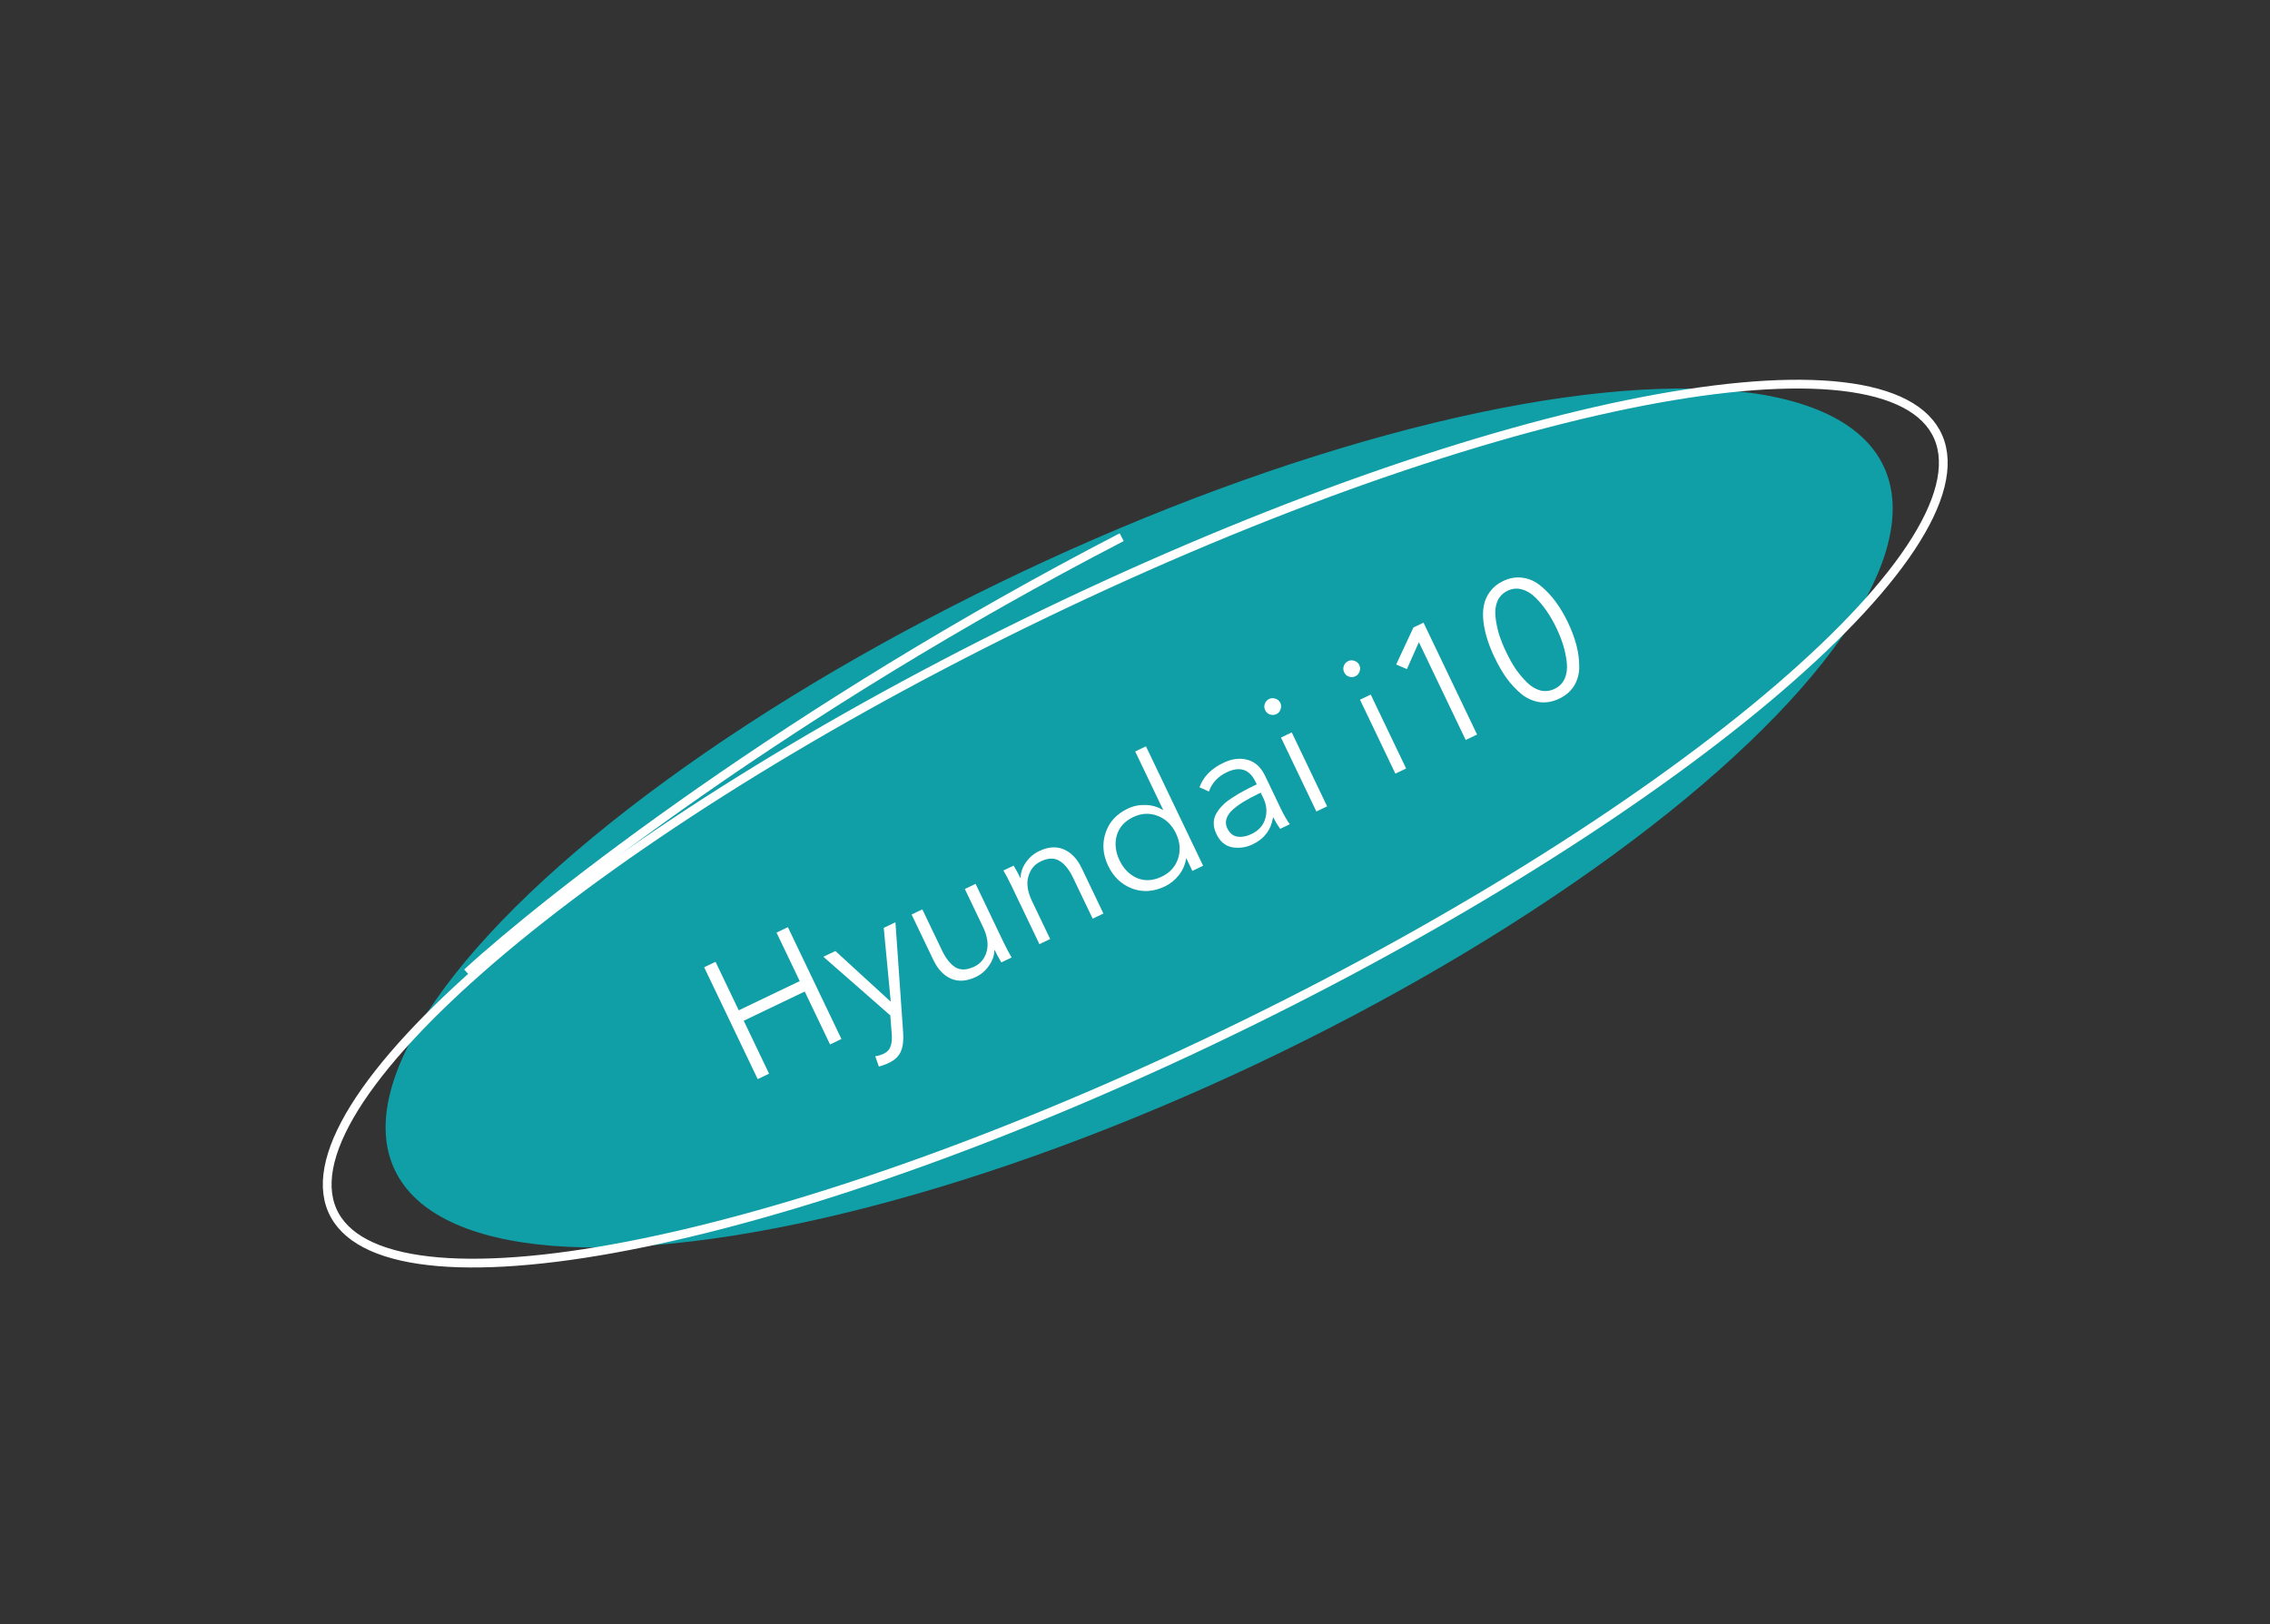 <svg width="204" height="146" viewBox="0 0 204 146" fill="none" xmlns="http://www.w3.org/2000/svg">
<rect x="0" y="0" width="204" height="146" fill="#333333" stroke="none"/>
<ellipse cx="102.373" cy="73.531" rx="74" ry="24.5" transform="rotate(-25.296 102.373 73.531)" fill="#109EA7"/>
<g clip-path="url(#clip0_0_263)">
<path d="M41.978 87.441C49.212 80.794 71.106 63.657 100.805 48.288" stroke="white" stroke-width="0.787"/>
<path d="M29.453 107.278C29.096 104.429 30.685 100.758 34.025 96.495C37.355 92.245 42.366 87.485 48.697 82.51C61.356 72.563 79.234 61.804 99.33 52.598C119.425 43.393 137.914 37.493 151.558 35.392C158.382 34.34 163.978 34.242 167.955 35.145C171.945 36.05 174.233 37.945 174.591 40.794C174.949 43.642 173.36 47.313 170.019 51.576C166.689 55.826 161.678 60.587 155.347 65.562C142.688 75.509 124.81 86.268 104.715 95.474C84.619 104.679 66.131 110.578 52.487 112.68C45.663 113.731 40.066 113.83 36.089 112.927C32.1 112.022 29.811 110.127 29.453 107.278Z" stroke="white" stroke-width="0.787"/>
<path d="M68.093 97.003L63.281 86.948L64.303 86.458L66.39 90.818L71.871 88.192L69.784 83.832L70.806 83.342L75.618 93.397L74.596 93.887L72.319 89.129L66.838 91.755L69.115 96.513L68.093 97.003ZM75.075 85.487L80.017 90.015L80.046 90.001L79.42 83.405L80.471 82.901L81.166 92.852C81.215 93.515 81.147 94.065 80.961 94.504C80.785 94.937 80.427 95.283 79.887 95.542C79.594 95.683 79.291 95.793 78.98 95.872L78.658 94.944C78.922 94.91 79.176 94.835 79.422 94.717C79.735 94.567 79.938 94.348 80.032 94.058C80.141 93.774 80.175 93.396 80.136 92.926L80.01 91.276L73.996 86.004L75.075 85.487ZM90.911 86.07L89.988 86.512C89.724 86.057 89.524 85.687 89.388 85.403L89.359 85.416C89.361 85.881 89.203 86.341 88.885 86.796C88.577 87.246 88.186 87.585 87.713 87.812C86.889 88.206 86.142 88.262 85.471 87.978C84.809 87.69 84.277 87.124 83.874 86.282L81.923 82.206L82.889 81.743L84.649 85.421C85.007 86.169 85.416 86.683 85.876 86.963C86.34 87.23 86.904 87.204 87.567 86.886C88.125 86.619 88.492 86.17 88.667 85.539C88.847 84.894 88.738 84.155 88.339 83.321L86.708 79.913L87.674 79.45L90.154 84.634C90.426 85.202 90.678 85.681 90.911 86.07ZM90.174 78.252L91.096 77.81C91.361 78.265 91.561 78.635 91.697 78.919L91.725 78.906C91.724 78.441 91.877 77.983 92.186 77.533C92.503 77.078 92.899 76.737 93.372 76.51C94.195 76.116 94.938 76.063 95.6 76.351C96.27 76.635 96.808 77.198 97.211 78.04L99.161 82.117L98.196 82.579L96.436 78.901C96.078 78.153 95.666 77.646 95.202 77.379C94.742 77.099 94.18 77.118 93.518 77.436C92.959 77.703 92.59 78.159 92.41 78.804C92.235 79.435 92.347 80.168 92.745 81.001L94.376 84.409L93.411 84.872L90.93 79.688C90.658 79.12 90.406 78.641 90.174 78.252ZM106.591 77.177C106.511 77.716 106.299 78.208 105.953 78.653C105.607 79.098 105.188 79.438 104.696 79.674C103.674 80.164 102.687 80.229 101.736 79.87C100.78 79.502 100.064 78.821 99.588 77.827C99.112 76.832 99.033 75.852 99.35 74.885C99.663 73.909 100.33 73.176 101.352 72.686C101.845 72.451 102.375 72.342 102.942 72.361C103.505 72.371 104.024 72.518 104.498 72.803L104.526 72.79L102.018 67.549L102.984 67.086L108.122 77.823L107.156 78.286L106.619 77.164L106.591 77.177ZM100.36 75.1C100.16 75.824 100.243 76.57 100.61 77.337C100.977 78.104 101.506 78.636 102.195 78.934C102.89 79.219 103.625 79.175 104.401 78.803C105.14 78.449 105.63 77.905 105.873 77.172C106.111 76.43 106.046 75.675 105.679 74.908C105.312 74.141 104.765 73.618 104.038 73.338C103.31 73.058 102.577 73.095 101.839 73.448C101.063 73.82 100.57 74.371 100.36 75.1ZM112.94 70.504L112.838 70.291C112.29 69.145 111.424 68.856 110.241 69.423C109.446 69.804 108.912 70.379 108.641 71.15L107.796 70.769C108.126 69.831 108.845 69.096 109.953 68.566C110.71 68.203 111.43 68.114 112.112 68.299C112.794 68.484 113.321 68.965 113.692 69.742L115.086 72.653C115.371 73.25 115.647 73.729 115.913 74.09L115.047 74.505C114.799 74.158 114.594 73.814 114.431 73.473L114.402 73.487C114.224 74.597 113.618 75.399 112.587 75.893C111.99 76.179 111.376 76.269 110.744 76.165C110.117 76.046 109.643 75.651 109.321 74.979C109.163 74.647 109.081 74.331 109.077 74.031C109.068 73.721 109.139 73.431 109.289 73.161C109.44 72.891 109.624 72.645 109.844 72.424C110.059 72.192 110.35 71.96 110.715 71.727C111.076 71.484 111.42 71.279 111.747 71.11C112.078 70.928 112.476 70.726 112.94 70.504ZM113.3 71.257L113.016 71.392C112.562 71.61 112.164 71.824 111.822 72.034C111.486 72.231 111.16 72.462 110.846 72.729C110.541 72.992 110.337 73.27 110.233 73.564C110.129 73.858 110.15 74.157 110.295 74.46C110.503 74.895 110.809 75.145 111.211 75.208C111.61 75.261 112.026 75.184 112.462 74.975C113.115 74.662 113.529 74.202 113.704 73.595C113.888 72.983 113.833 72.369 113.538 71.754L113.3 71.257ZM116.086 65.837L119.266 72.483L118.301 72.946L115.12 66.299L116.086 65.837ZM114.617 62.804C114.823 62.868 114.971 62.995 115.061 63.185C115.152 63.374 115.158 63.569 115.079 63.77C115.01 63.966 114.886 64.107 114.706 64.193C114.526 64.279 114.333 64.29 114.128 64.226C113.932 64.156 113.789 64.027 113.698 63.838C113.607 63.649 113.597 63.456 113.666 63.26C113.744 63.059 113.874 62.916 114.053 62.83C114.233 62.743 114.421 62.735 114.617 62.804ZM123.185 62.435L126.366 69.081L125.4 69.544L122.22 62.897L123.185 62.435ZM121.717 59.402C121.922 59.467 122.07 59.594 122.161 59.783C122.251 59.972 122.257 60.167 122.179 60.368C122.11 60.564 121.985 60.705 121.805 60.791C121.625 60.877 121.433 60.888 121.227 60.824C121.031 60.755 120.888 60.626 120.797 60.436C120.707 60.247 120.696 60.054 120.765 59.858C120.844 59.657 120.973 59.514 121.153 59.428C121.333 59.342 121.521 59.333 121.717 59.402ZM127.929 55.971L132.741 66.027L131.719 66.516L127.512 57.725L126.435 60.144L125.471 59.733L127.021 56.407L127.929 55.971ZM135.078 52.232C135.674 51.946 136.267 51.848 136.857 51.938C137.443 52.018 137.978 52.262 138.464 52.67C138.959 53.072 139.409 53.55 139.812 54.101C140.211 54.643 140.576 55.26 140.907 55.951C141.238 56.642 141.489 57.313 141.661 57.964C141.833 58.615 141.92 59.26 141.923 59.898C141.931 60.523 141.785 61.094 141.485 61.61C141.181 62.117 140.731 62.513 140.134 62.798C139.528 63.089 138.933 63.194 138.348 63.113C137.758 63.023 137.217 62.782 136.727 62.389C136.241 61.981 135.801 61.511 135.406 60.979C135.016 60.432 134.654 59.808 134.319 59.108C134.056 58.559 133.842 58.027 133.677 57.512C133.508 56.988 133.388 56.458 133.317 55.921C133.252 55.371 133.263 54.871 133.35 54.422C133.438 53.972 133.623 53.557 133.907 53.177C134.195 52.783 134.586 52.468 135.078 52.232ZM135.492 53.098C135.066 53.302 134.761 53.612 134.575 54.027C134.399 54.437 134.339 54.908 134.396 55.439C134.453 55.971 134.559 56.496 134.714 57.016C134.879 57.53 135.092 58.062 135.355 58.611C135.618 59.16 135.898 59.66 136.195 60.112C136.498 60.549 136.838 60.956 137.216 61.333C137.59 61.701 137.992 61.945 138.422 62.065C138.857 62.171 139.287 62.122 139.713 61.918C140.129 61.718 140.428 61.418 140.609 61.017C140.794 60.603 140.861 60.134 140.809 59.612C140.757 59.09 140.653 58.569 140.498 58.05C140.338 57.522 140.129 56.987 139.87 56.448C139.612 55.908 139.327 55.41 139.016 54.954C138.705 54.498 138.362 54.086 137.988 53.718C137.61 53.341 137.201 53.094 136.762 52.979C136.332 52.859 135.909 52.899 135.492 53.098Z" fill="white"/>
</g>
<defs>
<clipPath id="clip0_0_263">
<rect width="177" height="57" fill="white" transform="translate(11 93) rotate(-30.077)"/>
</clipPath>
</defs>
</svg>
